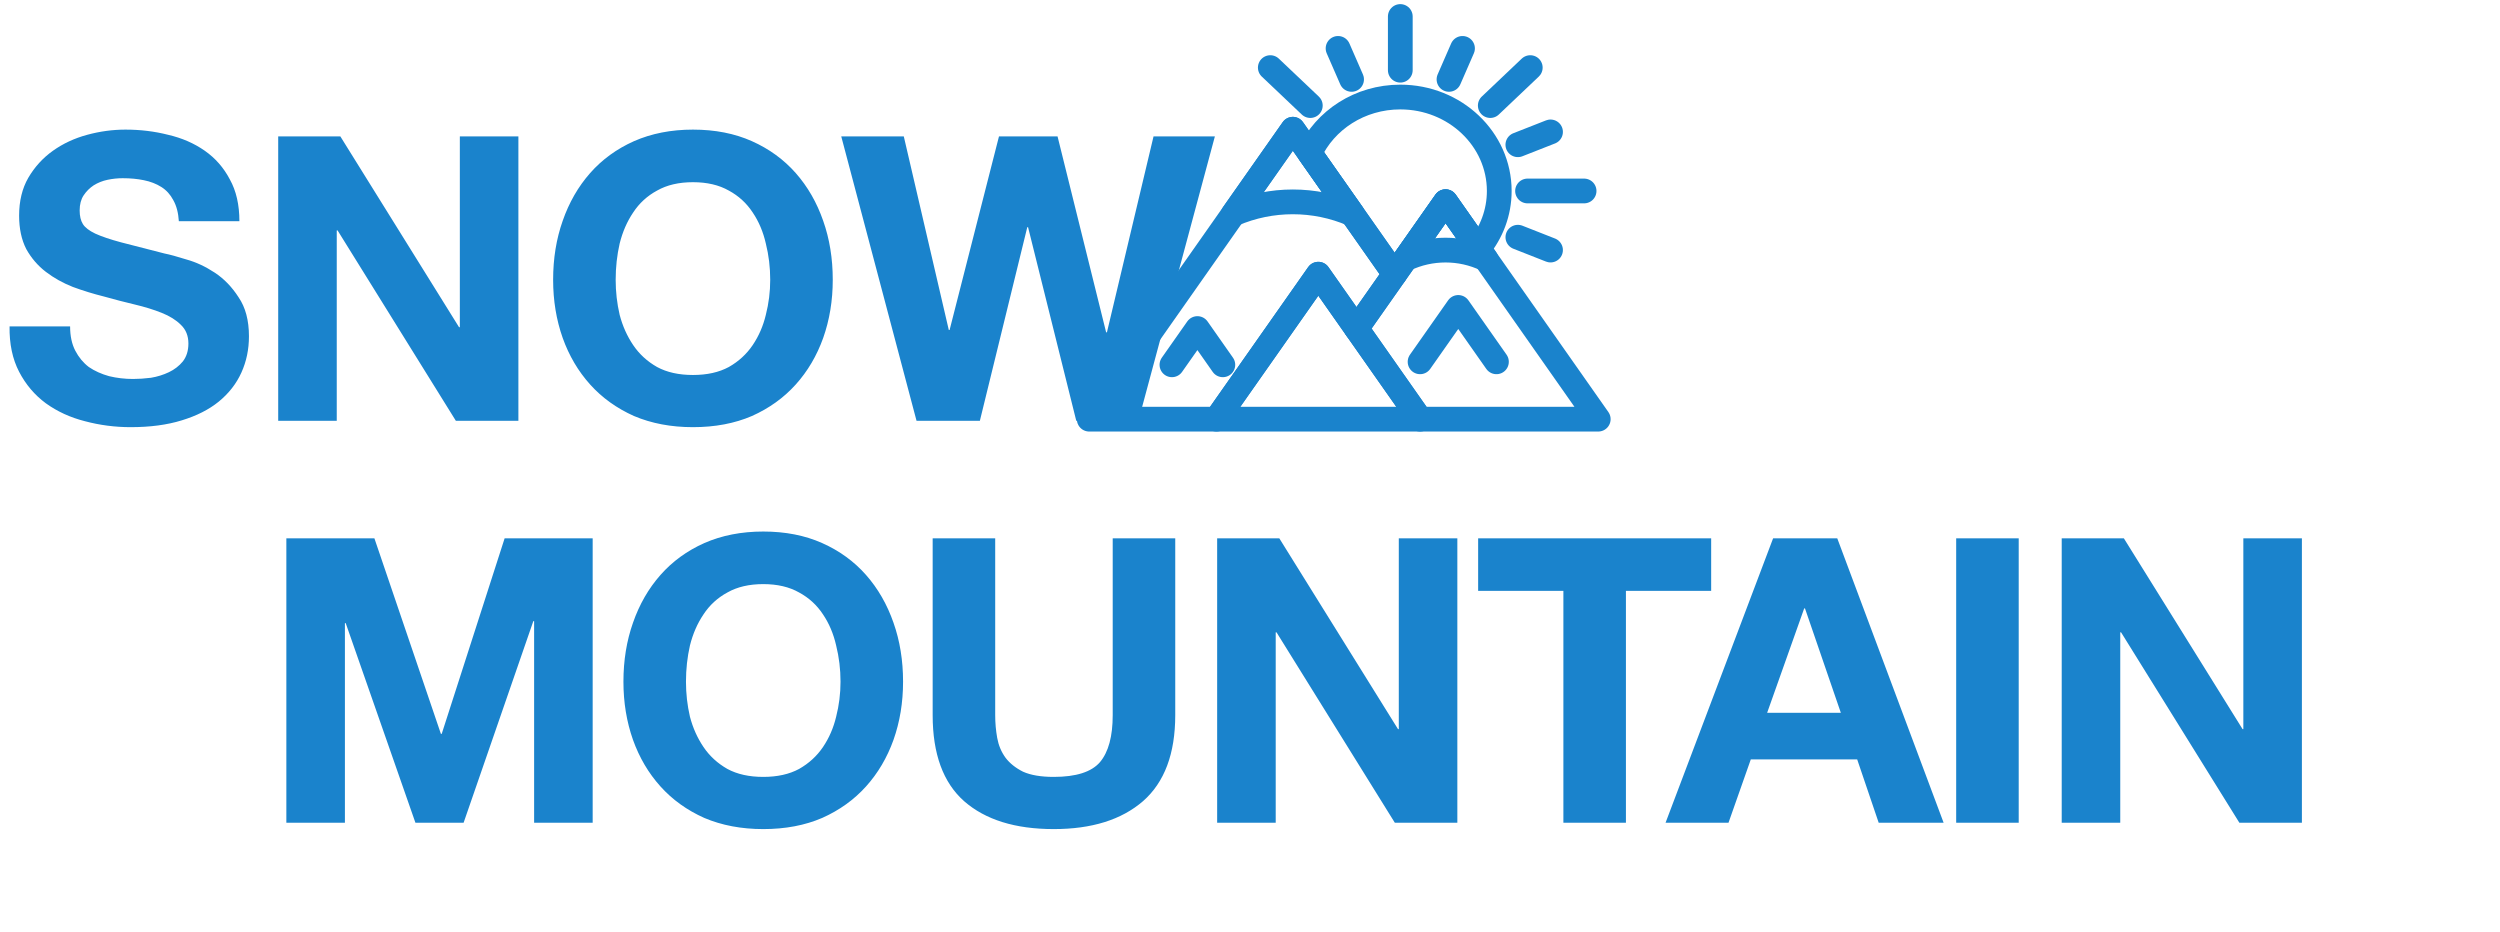 <svg width="303" height="113" viewBox="0 0 303 113" fill="none" xmlns="http://www.w3.org/2000/svg">
<path d="M8.497 39.558H1.159C1.126 41.682 1.513 43.517 2.317 45.062C3.122 46.607 4.2 47.878 5.552 48.876C6.936 49.873 8.513 50.598 10.283 51.048C12.085 51.531 13.936 51.772 15.835 51.772C18.184 51.772 20.244 51.499 22.015 50.952C23.817 50.405 25.314 49.648 26.504 48.683C27.727 47.685 28.645 46.51 29.256 45.158C29.868 43.807 30.173 42.342 30.173 40.765C30.173 38.834 29.755 37.257 28.918 36.034C28.114 34.779 27.148 33.781 26.022 33.041C24.895 32.3 23.753 31.77 22.594 31.448C21.467 31.094 20.582 30.852 19.939 30.724C17.782 30.176 16.028 29.726 14.676 29.372C13.357 29.018 12.311 28.664 11.538 28.31C10.798 27.956 10.299 27.569 10.042 27.151C9.784 26.733 9.655 26.185 9.655 25.509C9.655 24.769 9.816 24.158 10.138 23.675C10.46 23.192 10.862 22.79 11.345 22.468C11.86 22.146 12.423 21.921 13.035 21.792C13.646 21.663 14.258 21.599 14.87 21.599C15.803 21.599 16.656 21.68 17.428 21.84C18.233 22.001 18.941 22.275 19.552 22.661C20.164 23.047 20.647 23.578 21.001 24.254C21.387 24.93 21.612 25.783 21.677 26.813H29.015C29.015 24.817 28.628 23.128 27.856 21.744C27.116 20.328 26.102 19.169 24.815 18.268C23.527 17.367 22.047 16.723 20.373 16.337C18.732 15.918 17.01 15.709 15.207 15.709C13.662 15.709 12.118 15.918 10.573 16.337C9.028 16.755 7.644 17.399 6.421 18.268C5.198 19.137 4.2 20.231 3.428 21.551C2.687 22.838 2.317 24.367 2.317 26.137C2.317 27.714 2.607 29.066 3.186 30.192C3.798 31.287 4.586 32.204 5.552 32.944C6.517 33.684 7.612 34.296 8.835 34.779C10.058 35.229 11.313 35.616 12.6 35.937C13.856 36.291 15.095 36.613 16.318 36.903C17.541 37.193 18.635 37.531 19.601 37.917C20.566 38.303 21.339 38.786 21.918 39.365C22.529 39.944 22.835 40.701 22.835 41.634C22.835 42.503 22.61 43.227 22.159 43.807C21.709 44.354 21.145 44.788 20.47 45.11C19.794 45.432 19.07 45.657 18.297 45.786C17.525 45.883 16.801 45.931 16.125 45.931C15.127 45.931 14.161 45.818 13.228 45.593C12.295 45.335 11.474 44.965 10.766 44.483C10.09 43.968 9.543 43.308 9.124 42.503C8.706 41.699 8.497 40.717 8.497 39.558ZM33.718 16.53V51H40.814V27.923H40.911L55.249 51H62.829V16.53H55.732V39.655H55.636L41.249 16.53H33.718ZM74.619 33.91C74.619 32.397 74.78 30.933 75.102 29.517C75.456 28.1 76.003 26.845 76.743 25.751C77.483 24.624 78.449 23.739 79.64 23.096C80.831 22.42 82.279 22.082 83.985 22.082C85.691 22.082 87.139 22.42 88.33 23.096C89.52 23.739 90.486 24.624 91.226 25.751C91.966 26.845 92.498 28.1 92.819 29.517C93.174 30.933 93.35 32.397 93.35 33.91C93.35 35.358 93.174 36.774 92.819 38.158C92.498 39.51 91.966 40.733 91.226 41.827C90.486 42.922 89.52 43.807 88.33 44.483C87.139 45.126 85.691 45.448 83.985 45.448C82.279 45.448 80.831 45.126 79.64 44.483C78.449 43.807 77.483 42.922 76.743 41.827C76.003 40.733 75.456 39.51 75.102 38.158C74.78 36.774 74.619 35.358 74.619 33.91ZM67.039 33.91C67.039 36.42 67.425 38.77 68.198 40.958C68.97 43.115 70.081 44.998 71.529 46.607C72.977 48.216 74.748 49.487 76.84 50.421C78.964 51.322 81.346 51.772 83.985 51.772C86.656 51.772 89.038 51.322 91.13 50.421C93.222 49.487 94.992 48.216 96.44 46.607C97.889 44.998 98.999 43.115 99.771 40.958C100.544 38.77 100.93 36.42 100.93 33.91C100.93 31.335 100.544 28.953 99.771 26.765C98.999 24.544 97.889 22.613 96.44 20.971C94.992 19.33 93.222 18.043 91.13 17.109C89.038 16.176 86.656 15.709 83.985 15.709C81.346 15.709 78.964 16.176 76.84 17.109C74.748 18.043 72.977 19.33 71.529 20.971C70.081 22.613 68.97 24.544 68.198 26.765C67.425 28.953 67.039 31.335 67.039 33.91ZM137.974 51L147.244 16.53H139.809L134.16 40.282H134.064L128.174 16.53H121.077L115.091 39.993H114.994L109.539 16.53H101.959L111.084 51H118.76L124.505 27.537H124.601L130.443 51H137.974Z" fill="#1A83CC"/>
<path d="M34.706 65.242V99.712H41.803V75.525H41.9L50.348 99.712H56.19L64.638 75.284H64.735V99.712H71.832V65.242H61.162L53.535 88.947H53.438L45.376 65.242H34.706ZM83.14 82.622C83.14 81.109 83.3 79.645 83.622 78.229C83.976 76.813 84.524 75.558 85.264 74.463C86.004 73.337 86.97 72.452 88.16 71.808C89.351 71.132 90.8 70.794 92.505 70.794C94.211 70.794 95.66 71.132 96.85 71.808C98.041 72.452 99.007 73.337 99.747 74.463C100.487 75.558 101.018 76.813 101.34 78.229C101.694 79.645 101.871 81.109 101.871 82.622C101.871 84.07 101.694 85.487 101.34 86.871C101.018 88.222 100.487 89.445 99.747 90.54C99.007 91.634 98.041 92.519 96.85 93.195C95.66 93.839 94.211 94.16 92.505 94.16C90.8 94.16 89.351 93.839 88.16 93.195C86.97 92.519 86.004 91.634 85.264 90.54C84.524 89.445 83.976 88.222 83.622 86.871C83.3 85.487 83.14 84.07 83.14 82.622ZM75.56 82.622C75.56 85.133 75.946 87.482 76.719 89.671C77.491 91.827 78.602 93.71 80.05 95.319C81.498 96.928 83.268 98.2 85.36 99.133C87.485 100.034 89.866 100.485 92.505 100.485C95.177 100.485 97.558 100.034 99.65 99.133C101.743 98.2 103.513 96.928 104.961 95.319C106.409 93.71 107.52 91.827 108.292 89.671C109.065 87.482 109.451 85.133 109.451 82.622C109.451 80.047 109.065 77.666 108.292 75.477C107.52 73.256 106.409 71.325 104.961 69.684C103.513 68.042 101.743 66.755 99.65 65.822C97.558 64.888 95.177 64.422 92.505 64.422C89.866 64.422 87.485 64.888 85.36 65.822C83.268 66.755 81.498 68.042 80.05 69.684C78.602 71.325 77.491 73.256 76.719 75.477C75.946 77.666 75.56 80.047 75.56 82.622ZM142.44 86.677V65.242H134.86V86.677C134.86 89.252 134.345 91.151 133.315 92.374C132.285 93.565 130.419 94.16 127.715 94.16C126.17 94.16 124.931 93.951 123.998 93.533C123.097 93.082 122.389 92.519 121.874 91.843C121.359 91.135 121.021 90.331 120.86 89.429C120.699 88.528 120.618 87.611 120.618 86.677V65.242H113.039V86.677C113.039 91.376 114.31 94.853 116.853 97.105C119.428 99.358 123.048 100.485 127.715 100.485C132.318 100.485 135.922 99.358 138.529 97.105C141.136 94.82 142.44 91.344 142.44 86.677ZM147.519 65.242V99.712H154.616V76.636H154.712L169.051 99.712H176.63V65.242H169.534V88.367H169.437L155.05 65.242H147.519ZM189.482 71.615V99.712H197.062V71.615H207.393V65.242H179.151V71.615H189.482ZM214.178 86.388L218.668 73.739H218.764L223.109 86.388H214.178ZM214.902 65.242L201.867 99.712H209.495L212.198 92.036H225.089L227.696 99.712H235.565L222.675 65.242H214.902ZM237.089 65.242V99.712H244.668V65.242H237.089ZM249.879 65.242V99.712H256.975V76.636H257.072L271.41 99.712H278.99V65.242H271.893V88.367H271.797L257.41 65.242H249.879Z" fill="#1A83CC"/>
<path d="M149.469 25.951L156.693 15.663L163.92 25.953C159.335 23.972 154.05 23.97 149.469 25.951Z" stroke="#1A83CC" stroke-width="3" stroke-miterlimit="10" stroke-linecap="round" stroke-linejoin="round"/>
<path d="M132.014 50.803L156.692 15.664L169.031 33.234L164.405 39.82L159.779 33.233L147.439 50.803H132.014Z" stroke="#1A83CC" stroke-width="3" stroke-miterlimit="10" stroke-linecap="round" stroke-linejoin="round"/>
<path d="M180.091 31.409L175.203 24.447L170.314 31.407C173.382 29.946 177.02 29.946 180.091 31.409Z" stroke="#1A83CC" stroke-width="3" stroke-miterlimit="10" stroke-linecap="round" stroke-linejoin="round"/>
<path d="M172.115 50.802L164.405 39.82L175.202 24.447L193.707 50.802H172.115Z" stroke="#1A83CC" stroke-width="3" stroke-miterlimit="10" stroke-linecap="round" stroke-linejoin="round"/>
<path d="M147.439 50.803L159.779 33.233L172.115 50.803H147.439Z" stroke="#1A83CC" stroke-width="3" stroke-miterlimit="10" stroke-linecap="round" stroke-linejoin="round"/>
<path d="M172.113 43.851L176.741 37.261L181.368 43.851L176.741 37.261L172.113 43.851Z" stroke="#1A83CC" stroke-width="3" stroke-miterlimit="10" stroke-linecap="round" stroke-linejoin="round"/>
<path d="M142.039 44.214L145.126 39.82L148.208 44.214L145.126 39.82L142.039 44.214Z" stroke="#1A83CC" stroke-width="3" stroke-miterlimit="10" stroke-linecap="round" stroke-linejoin="round"/>
<path d="M169.031 33.234L175.202 24.447L179.186 30.12C180.764 28.192 181.71 25.777 181.71 23.146C181.71 16.858 176.342 11.76 169.716 11.76C164.807 11.76 160.591 14.562 158.735 18.57L169.031 33.234Z" stroke="#1A83CC" stroke-width="3" stroke-miterlimit="10" stroke-linecap="round" stroke-linejoin="round"/>
<path d="M162.173 5.865L163.812 9.621L162.173 5.865Z" stroke="#1A83CC" stroke-width="3" stroke-miterlimit="10" stroke-linecap="round" stroke-linejoin="round"/>
<path d="M169.716 2V8.508V2Z" stroke="#1A83CC" stroke-width="3" stroke-miterlimit="10" stroke-linecap="round" stroke-linejoin="round"/>
<path d="M183.966 28.75L187.923 30.307L183.966 28.75Z" stroke="#1A83CC" stroke-width="3" stroke-miterlimit="10" stroke-linecap="round" stroke-linejoin="round"/>
<path d="M153.961 8.194L158.81 12.794L153.961 8.194Z" stroke="#1A83CC" stroke-width="3" stroke-miterlimit="10" stroke-linecap="round" stroke-linejoin="round"/>
<path d="M187.924 15.988L183.964 17.543L187.924 15.988Z" stroke="#1A83CC" stroke-width="3" stroke-miterlimit="10" stroke-linecap="round" stroke-linejoin="round"/>
<path d="M191.992 23.146H185.139H191.992Z" stroke="#1A83CC" stroke-width="3" stroke-miterlimit="10" stroke-linecap="round" stroke-linejoin="round"/>
<path d="M177.256 5.865L175.618 9.621L177.256 5.865Z" stroke="#1A83CC" stroke-width="3" stroke-miterlimit="10" stroke-linecap="round" stroke-linejoin="round"/>
<path d="M185.468 8.194L180.622 12.794L185.468 8.194Z" stroke="#1A83CC" stroke-width="3" stroke-miterlimit="10" stroke-linecap="round" stroke-linejoin="round"/>
</svg>
